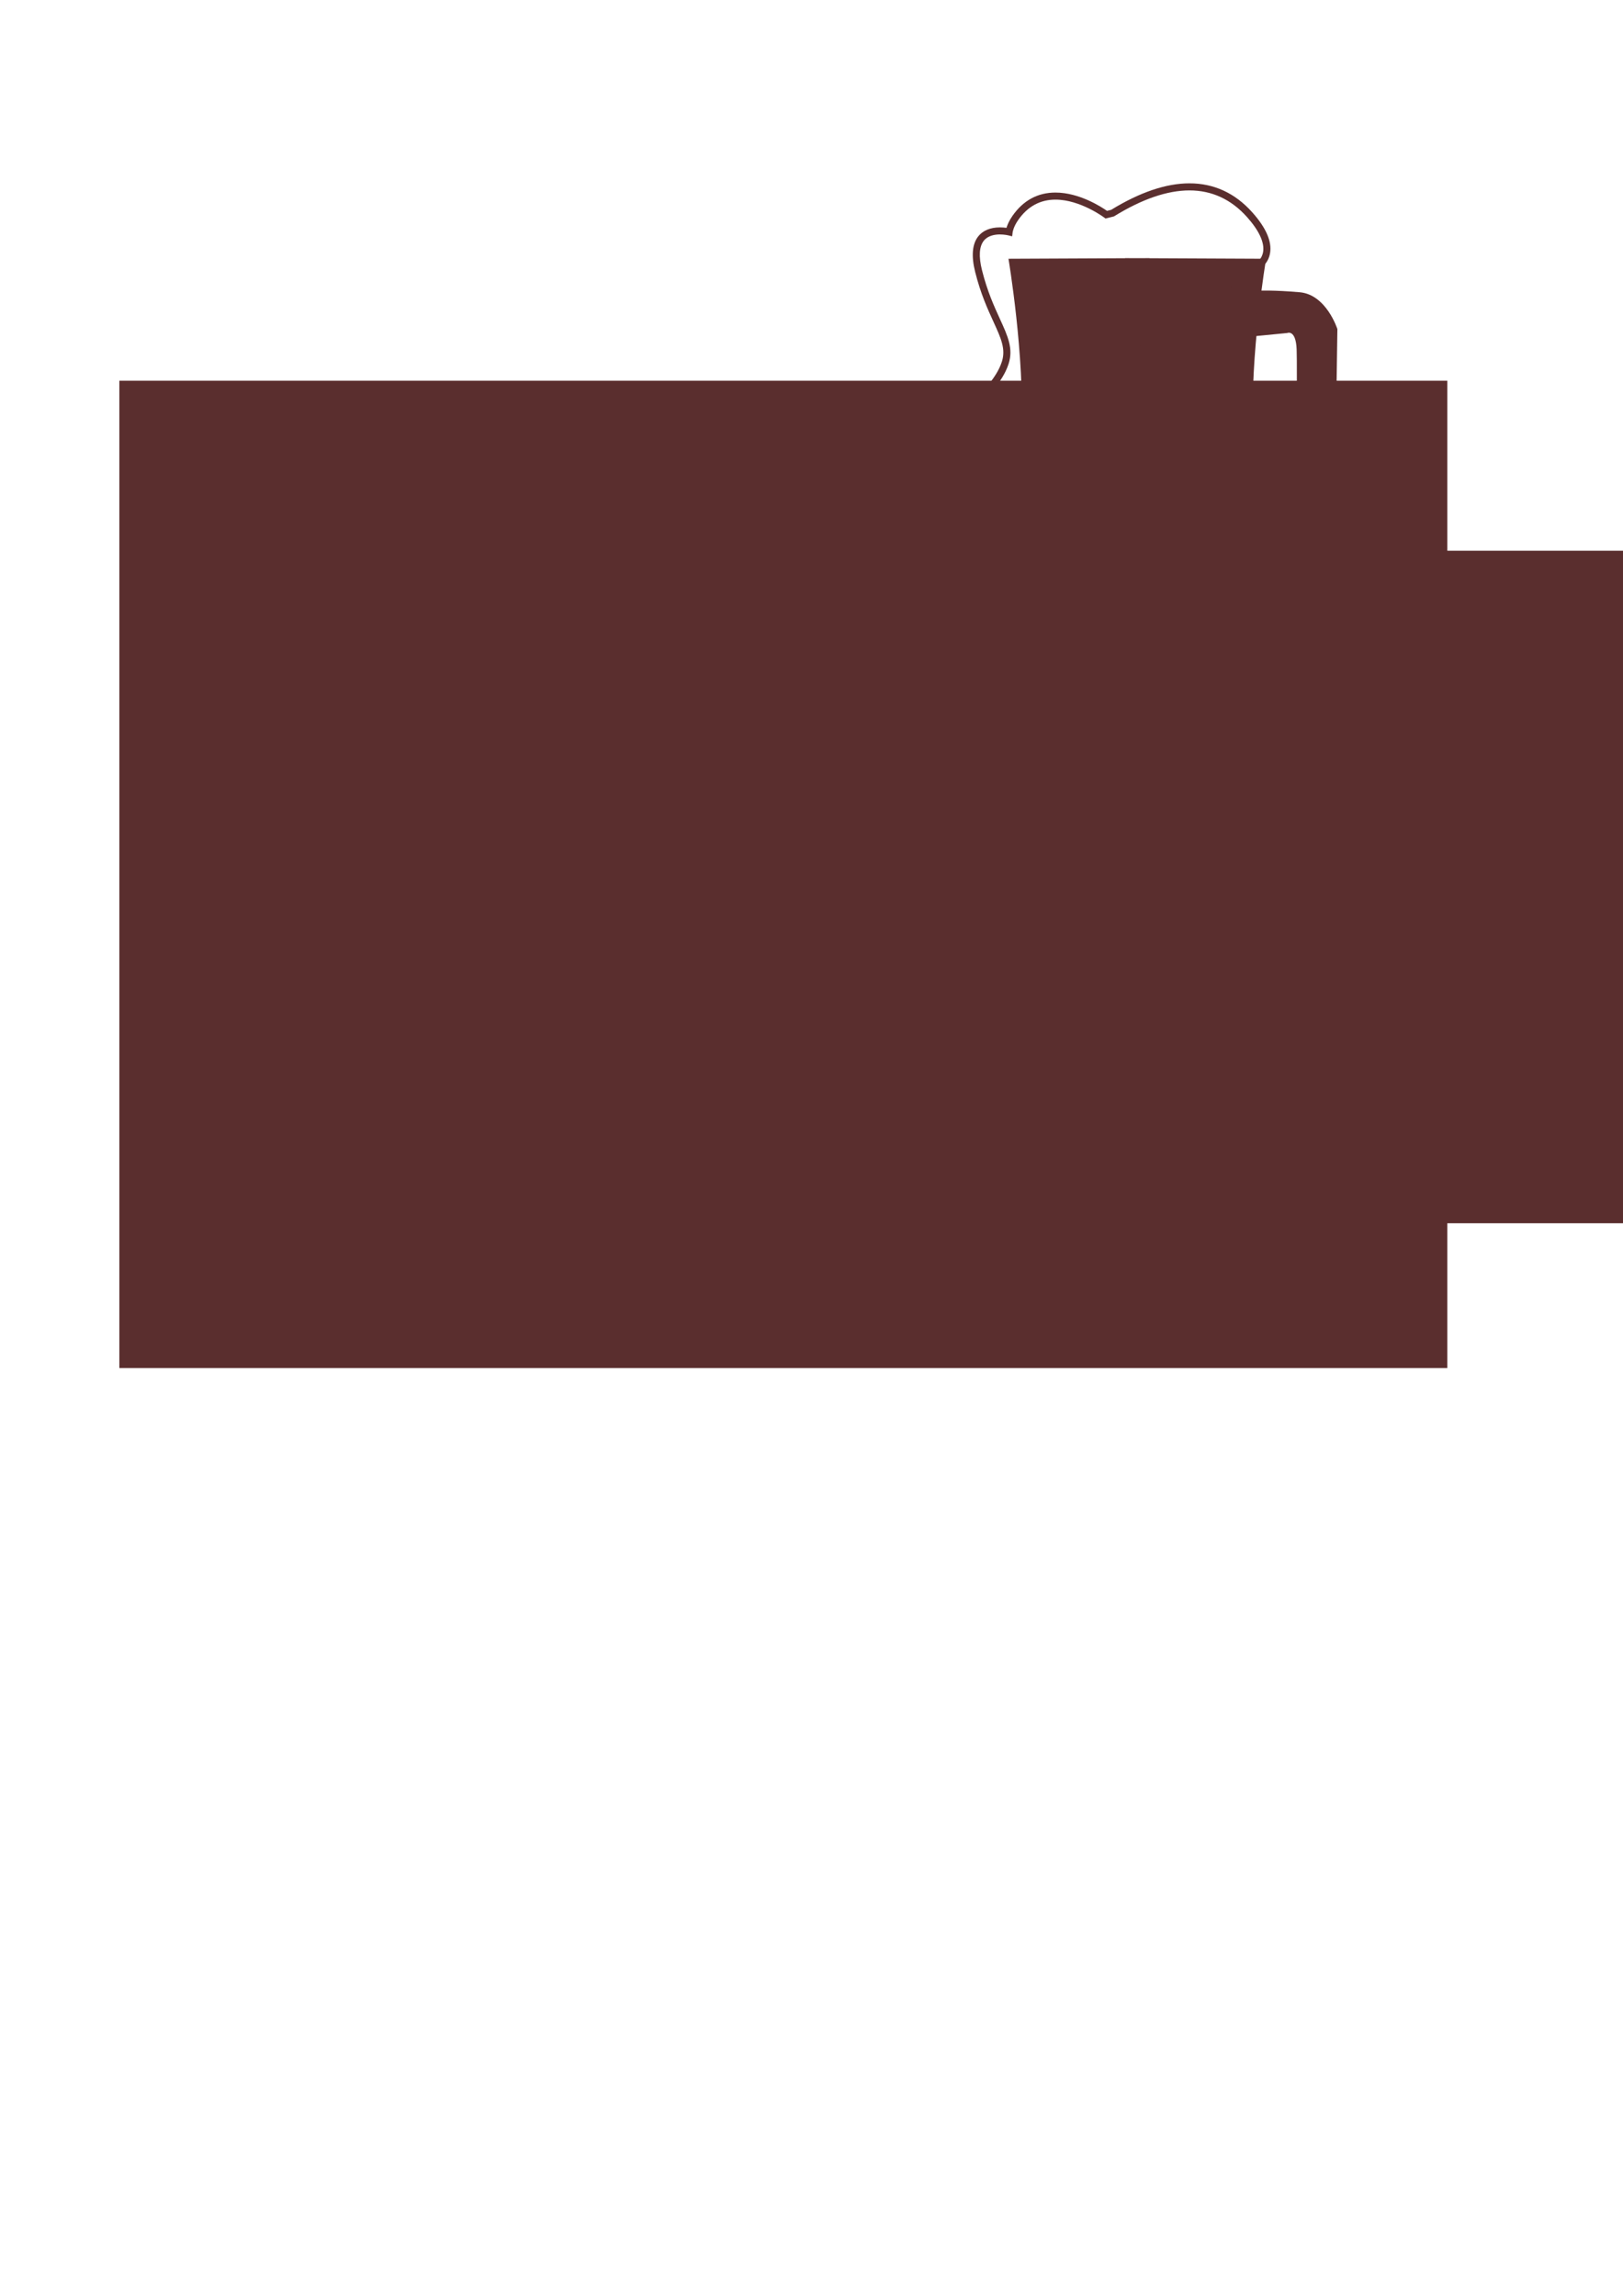 <?xml version="1.0" encoding="UTF-8" standalone="no"?>
<!-- Created with Inkscape (http://www.inkscape.org/) -->

<svg
   xmlns:dc="http://purl.org/dc/elements/1.1/"
   xmlns:cc="http://creativecommons.org/ns#"
   xmlns:rdf="http://www.w3.org/1999/02/22-rdf-syntax-ns#"
   xmlns:svg="http://www.w3.org/2000/svg"
   xmlns="http://www.w3.org/2000/svg"
   xmlns:sodipodi="http://sodipodi.sourceforge.net/DTD/sodipodi-0.dtd"
   xmlns:inkscape="http://www.inkscape.org/namespaces/inkscape"
   width="210mm"
   height="297mm"
   viewBox="0 0 210 297"
   version="1.1"
   id="svg8"
   inkscape:version="0.92.3 (2405546, 2018-03-11)"
   sodipodi:docname="logo.svg">
  <defs
     id="defs2" />
  <sodipodi:namedview
     id="base"
     pagecolor="#ffffff"
     bordercolor="#666666"
     borderopacity="1.0"
     inkscape:pageopacity="0.0"
     inkscape:pageshadow="2"
     inkscape:zoom="1.4"
     inkscape:cx="410.26531"
     inkscape:cy="841.08226"
     inkscape:document-units="mm"
     inkscape:current-layer="layer1"
     showgrid="false"
     inkscape:window-width="1860"
     inkscape:window-height="1051"
     inkscape:window-x="51"
     inkscape:window-y="-9"
     inkscape:window-maximized="1" />
  <g
     inkscape:label="Layer 1"
     inkscape:groupmode="layer"
     id="layer1">
    <flowRoot
       xml:space="preserve"
       id="flowRoot815"
       style="font-style:normal;font-weight:normal;font-size:40px;line-height:1.25;font-family:sans-serif;letter-spacing:0px;word-spacing:0px;fill:#5a2e2e;fill-opacity:1;stroke:none;"
       transform="matrix(0.265,0,0,0.265,90.724,8.277)"
       inkscape:export-xdpi="64.080002"
       inkscape:export-ydpi="64.080002"><flowRegion
         id="flowRegion817"
         style="fill:#5a2e2e;fill-opacity:1;"><rect
           id="rect819"
           width="415.173"
           height="328.3"
           x="102.025"
           y="237.626"
           style="fill:#5a2e2e;fill-opacity:1;" /></flowRegion><flowPara
         id="flowPara821"
         style="font-style:normal;font-variant:normal;font-weight:normal;font-stretch:normal;font-size:85.333px;font-family:'Fredericka the Great';-inkscape-font-specification:'Fredericka the Great';fill:#5a2e2e;fill-opacity:1;">brews</flowPara></flowRoot>    <path
       d="M -209.909,-88.109 H -596.554 V -363.276 h 386.644 v 275.167"
       style="fill:#eae6ce;fill-opacity:1;fill-rule:nonzero;stroke:none;stroke-width:0.035"
       id="path14"
       inkscape:connector-curvature="0" />
    <path
       d="m -700.734,-114.088 c 12.187,3.376 24.176,4.973 37.722,5.024 13.63,-0.052 25.69,-1.669 37.952,-5.088 0.521,-0.147 1.055,-0.19 1.56,-0.124 1.909,-8.006 2.877,-17.238 2.877,-27.443 0,-8.862 -1.798,-17.925 -3.318,-24.001 -12.315,-3.813 -25.133,-5.746 -38.099,-5.746 -13.076,0 -25.999,1.966 -38.408,5.843 -0.324,0.101 -0.661,0.158 -1.005,0.171 -2.069,7.85 -3.162,16.053 -3.162,23.733 0,9.434 1.306,18.731 3.881,27.631 z m 37.722,5.377 h -0.001 c -13.613,-0.052 -25.659,-1.661 -37.909,-5.063 l -0.095,-0.026 -0.027,-0.094 c -2.602,-8.962 -3.922,-18.323 -3.922,-27.824 0,-7.752 1.109,-16.035 3.207,-23.952 l 0.035,-0.131 0.135,-3.5e-4 c 0.355,-7e-4 0.704,-0.053 1.037,-0.157 12.443,-3.888 25.401,-5.859 38.513,-5.859 13.034,0 25.92,1.948 38.298,5.791 l 0.095,0.03 0.024,0.096 c 1.529,6.095 3.352,15.238 3.352,24.183 0,10.3 -0.984,19.614 -2.925,27.684 l -0.039,0.162 -0.164,-0.03 c -0.497,-0.09 -1.039,-0.059 -1.567,0.091 -12.294,3.428 -24.384,5.049 -38.047,5.102"
       style="fill:#201d1d;fill-opacity:1;fill-rule:nonzero;stroke:none;stroke-width:0.035"
       id="path16"
       inkscape:connector-curvature="0" />
    <path
       d="m -696.951,-103.514 c 11.242,2.738 22.316,4.036 34.841,4.083 12.664,-0.048 23.861,-1.375 35.226,-4.177 0.6,-1.464 1.169,-3.022 1.694,-4.636 -12.164,3.168 -24.541,4.727 -37.822,4.767 -12.512,-0.037 -24.166,-1.415 -35.613,-4.209 0.527,1.42 1.09,2.821 1.675,4.172 z m 34.841,4.436 h -10e-4 c -12.586,-0.048 -23.71,-1.355 -35.009,-4.114 l -0.085,-0.021 -0.035,-0.08 c -0.643,-1.48 -1.259,-3.022 -1.832,-4.583 l -0.115,-0.311 0.322,0.079 c 11.524,2.841 23.252,4.24 35.852,4.278 13.364,-0.04 25.809,-1.622 38.044,-4.837 l 0.311,-0.082 -0.098,0.306 c -0.565,1.762 -1.183,3.462 -1.836,5.051 l -0.034,0.083 -0.087,0.021 c -11.423,2.823 -22.671,4.16 -35.397,4.208"
       style="fill:#201d1d;fill-opacity:1;fill-rule:nonzero;stroke:none;stroke-width:0.035"
       id="path18"
       inkscape:connector-curvature="0" />
    <path
       d="m -662.835,-186.241 c 11.52,0 22.94,1.71 33.951,5.082 -1.071,-2.588 -1.756,-3.743 -2.046,-3.956 -3.399,-2.508 -22.669,-4.397 -33.924,-4.546 -0.243,-0.003 -0.49,-0.005 -0.742,-0.005 -10.545,0 -26.328,2.571 -27.685,4.51 -0.697,0.996 -1.419,2.203 -2.148,3.591 10.591,-3.102 21.555,-4.675 32.594,-4.675 z m 34.56,5.639 -0.356,-0.11 c -11.087,-3.434 -22.595,-5.176 -34.204,-5.176 -11.144,0 -22.21,1.608 -32.892,4.778 l -0.396,0.117 0.189,-0.367 c 0.801,-1.557 1.596,-2.903 2.364,-3.998 1.583,-2.262 18.845,-4.789 28.72,-4.656 11.3,0.15 30.675,2.066 34.129,4.615 0.637,0.47 1.824,3.27 2.305,4.452 l 0.141,0.345"
       style="fill:#201d1d;fill-opacity:1;fill-rule:nonzero;stroke:none;stroke-width:0.035"
       id="path20"
       inkscape:connector-curvature="0" />
    <path
       d="m -693.778,-97.019 c 0.813,1.478 1.658,2.893 2.514,4.21 0.673,0.521 16.262,2.258 27.503,2.258 10.573,0 30.145,-2.838 31.526,-3.04 0.755,-1.094 1.492,-2.273 2.197,-3.51 -10.302,2.158 -20.797,3.223 -32.071,3.258 -11.128,-0.034 -21.491,-1.073 -31.669,-3.175 z m 30.016,6.821 c -10.708,0 -27.33,-1.698 -27.799,-2.418 -0.925,-1.424 -1.837,-2.961 -2.711,-4.568 l -0.182,-0.335 0.373,0.078 c 10.274,2.149 20.732,3.211 31.97,3.245 11.387,-0.035 21.979,-1.124 32.379,-3.331 l 0.381,-0.08 -0.19,0.339 c -0.78,1.395 -1.604,2.72 -2.449,3.941 l -0.044,0.063 -0.075,0.011 c -0.206,0.031 -20.719,3.055 -31.653,3.055"
       style="fill:#201d1d;fill-opacity:1;fill-rule:nonzero;stroke:none;stroke-width:0.035"
       id="path22"
       inkscape:connector-curvature="0" />
    <path
       d="m -698.421,-174.882 c -0.391,1.012 -0.771,2.062 -1.135,3.127 12.167,-3.516 24.788,-5.299 37.518,-5.299 12.312,0 24.534,1.67 36.335,4.964 -0.288,-0.949 -0.588,-1.897 -0.893,-2.823 -0.498,0.077 -1.01,0.034 -1.492,-0.126 -11.228,-3.725 -22.919,-5.613 -34.75,-5.613 -11.831,0 -23.522,1.888 -34.75,5.613 -0.268,0.089 -0.548,0.141 -0.834,0.157 z m -1.685,3.654 0.108,-0.32 c 0.41,-1.218 0.844,-2.419 1.29,-3.57 l 0.043,-0.11 0.118,-0.002 c 0.293,-0.005 0.579,-0.054 0.85,-0.144 11.263,-3.737 22.992,-5.631 34.861,-5.631 11.868,0 23.597,1.894 34.86,5.631 0.473,0.157 0.981,0.187 1.465,0.087 l 0.154,-0.032 0.049,0.149 c 0.356,1.075 0.705,2.18 1.037,3.284 l 0.092,0.308 -0.309,-0.087 c -11.865,-3.343 -24.162,-5.037 -36.549,-5.037 -12.81,0 -25.509,1.81 -37.744,5.38 l -0.324,0.095"
       style="fill:#201d1d;fill-opacity:1;fill-rule:nonzero;stroke:none;stroke-width:0.035"
       id="path24"
       inkscape:connector-curvature="0" />
    <path
       d="m -697.642,-175.207 c 22.597,-7.496 47.014,-7.496 69.61,0 0.522,0.173 1.058,0.195 1.556,0.092 -0.739,-2.231 -1.459,-4.183 -2.103,-5.765 -21.875,-6.777 -45.263,-6.909 -67.198,-0.399 -0.92,1.789 -1.859,3.882 -2.766,6.224 0.299,-0.006 0.603,-0.054 0.902,-0.152"
       style="fill:#252323;fill-opacity:1;fill-rule:nonzero;stroke:none;stroke-width:0.035"
       id="path26"
       inkscape:connector-curvature="0" />
    <path
       d="m -623.794,-165.859 c -0.527,-2.102 -1.084,-4.106 -1.647,-5.975 -24.272,-6.837 -50.172,-6.723 -74.39,0.343 -0.621,1.846 -1.213,3.808 -1.758,5.865 0.359,-7.1e-4 0.727,-0.052 1.089,-0.165 24.899,-7.779 51.797,-7.801 76.707,-0.067"
       style="fill:#252323;fill-opacity:1;fill-rule:nonzero;stroke:none;stroke-width:0.035"
       id="path28"
       inkscape:connector-curvature="0" />
    <path
       d="m -624.923,-108.496 c 0.579,-1.807 1.096,-3.669 1.557,-5.581 -0.508,-0.092 -1.072,-0.068 -1.646,0.095 -13.36,3.726 -25.68,5.048 -38,5.095 -12.278,-0.047 -24.556,-1.361 -37.863,-5.057 0.598,2.058 1.256,4.064 1.969,6.008 12.424,3.063 24.159,4.248 35.893,4.283 12.423,-0.037 24.847,-1.363 38.089,-4.843"
       style="fill:#252323;fill-opacity:1;fill-rule:nonzero;stroke:none;stroke-width:0.035"
       id="path30"
       inkscape:connector-curvature="0" />
    <path
       d="m -662.11,-99.255 c -11.401,-0.043 -22.803,-1.138 -34.968,-4.109 0.923,2.125 1.912,4.161 2.962,6.094 10.978,2.297 21.492,3.217 32.006,3.249 10.645,-0.032 21.29,-0.974 32.416,-3.334 1.083,-1.934 2.062,-3.97 2.939,-6.103 -12.31,3.042 -23.833,4.16 -35.355,4.203"
       style="fill:#252323;fill-opacity:1;fill-rule:nonzero;stroke:none;stroke-width:0.035"
       id="path32"
       inkscape:connector-curvature="0" />
    <path
       d="m -629.947,-139.584 c -4.112,0 -7.458,4.455 -7.458,9.931 0,5.475 3.346,9.93 7.458,9.93 4.113,0 7.458,-4.455 7.458,-9.93 0,-5.476 -3.346,-9.931 -7.458,-9.931 z m 0,20.213 c -4.307,0 -7.811,-4.613 -7.811,-10.283 0,-5.671 3.504,-10.283 7.811,-10.283 4.307,0 7.811,4.613 7.811,10.283 0,5.67 -3.504,10.283 -7.811,10.283"
       style="fill:#252323;fill-opacity:1;fill-rule:nonzero;stroke:none;stroke-width:0.035"
       id="path34"
       inkscape:connector-curvature="0" />
    <path
       d="m -614.75,-128.545 c 0,1.356 -1.458,2.454 -3.256,2.454 h -8.466 c -1.798,0 -3.256,-1.099 -3.256,-2.454 v -2.945 c 0,-1.355 1.458,-2.454 3.256,-2.454 h 8.466 c 1.798,0 3.256,1.099 3.256,2.454 v 2.945"
       style="fill:#eae6ce;fill-opacity:1;fill-rule:nonzero;stroke:none;stroke-width:0.035"
       id="path36"
       inkscape:connector-curvature="0" />
    <path
       d="m -626.473,-133.767 c -1.698,0 -3.08,1.022 -3.08,2.278 v 2.945 c 0,1.256 1.382,2.278 3.08,2.278 h 8.466 c 1.698,0 3.08,-1.022 3.08,-2.278 v -2.945 c 0,-1.256 -1.381,-2.278 -3.08,-2.278 z m 8.466,7.853 h -8.466 c -1.893,0 -3.433,-1.18 -3.433,-2.631 v -2.945 c 0,-1.45 1.54,-2.63 3.433,-2.63 h 8.466 c 1.893,0 3.433,1.18 3.433,2.63 v 2.945 c 0,1.451 -1.54,2.631 -3.433,2.631"
       style="fill:#252323;fill-opacity:1;fill-rule:nonzero;stroke:none;stroke-width:0.035"
       id="path38"
       inkscape:connector-curvature="0" />
    <path
       d="m -620.858,-131.908 c 0,0.964 -0.781,1.745 -1.745,1.745 v 0 c -0.964,0 -1.745,-0.781 -1.745,-1.745 v -13.96 c 0,-0.964 0.781,-1.745 1.745,-1.745 v 0 c 0.964,0 1.745,0.781 1.745,1.745 v 13.96"
       style="fill:#eae6ce;fill-opacity:1;fill-rule:nonzero;stroke:none;stroke-width:0.035"
       id="path40"
       inkscape:connector-curvature="0" />
    <path
       d="m -622.603,-147.437 c -0.865,0 -1.569,0.704 -1.569,1.568 v 13.96 c 0,0.865 0.704,1.568 1.569,1.568 0.865,0 1.568,-0.703 1.568,-1.568 v -13.96 c 0,-0.865 -0.704,-1.568 -1.568,-1.568 z m 0,17.45 c -1.06,0 -1.922,-0.862 -1.922,-1.921 v -13.96 c 0,-1.059 0.862,-1.921 1.922,-1.921 1.059,0 1.921,0.862 1.921,1.921 v 13.96 c 0,1.059 -0.862,1.921 -1.921,1.921"
       style="fill:#252323;fill-opacity:1;fill-rule:nonzero;stroke:none;stroke-width:0.035"
       id="path42"
       inkscape:connector-curvature="0" />
    <path
       d="m -622.894,-143.977 c 0,1.686 -5.035,2.472 -6.762,2.472 -1.726,0 -3.126,-1.367 -3.126,-3.054 0,-1.687 1.4,-3.054 3.126,-3.054 1.727,0 6.762,1.949 6.762,3.636"
       style="fill:#eae6ce;fill-opacity:1;fill-rule:nonzero;stroke:none;stroke-width:0.035"
       id="path44"
       inkscape:connector-curvature="0" />
    <path
       d="m -629.656,-147.437 c -1.627,0 -2.95,1.291 -2.95,2.877 0,1.587 1.323,2.877 2.95,2.877 2.012,0 6.586,-0.867 6.586,-2.295 0,-1.498 -4.822,-3.459 -6.586,-3.459 z m 0,6.107 c -1.821,0 -3.303,-1.449 -3.303,-3.23 0,-1.781 1.481,-3.23 3.303,-3.23 1.737,0 6.938,1.982 6.938,3.812 0,1.957 -5.526,2.648 -6.938,2.648"
       style="fill:#252323;fill-opacity:1;fill-rule:nonzero;stroke:none;stroke-width:0.035"
       id="path46"
       inkscape:connector-curvature="0" />
    <path
       d="m -622.167,-143.687 c 0,1.687 5.035,2.472 6.762,2.472 1.727,0 3.126,-1.367 3.126,-3.054 0,-1.687 -1.399,-3.054 -3.126,-3.054 -1.726,0 -6.762,1.948 -6.762,3.635"
       style="fill:#eae6ce;fill-opacity:1;fill-rule:nonzero;stroke:none;stroke-width:0.035"
       id="path48"
       inkscape:connector-curvature="0" />
    <path
       d="m -615.405,-147.146 c -1.763,0 -6.585,1.961 -6.585,3.459 0,1.428 4.574,2.296 6.585,2.296 1.627,0 2.95,-1.291 2.95,-2.877 0,-1.587 -1.323,-2.877 -2.95,-2.877 z m 0,6.107 c -1.412,0 -6.938,-0.691 -6.938,-2.648 0,-1.83 5.201,-3.812 6.938,-3.812 1.821,0 3.303,1.449 3.303,3.23 0,1.781 -1.481,3.23 -3.303,3.23"
       style="fill:#252323;fill-opacity:1;fill-rule:nonzero;stroke:none;stroke-width:0.035"
       id="path50"
       inkscape:connector-curvature="0" />
    <path
       d="m -612.133,-118.965 c 1.502,2.278 -0.672,2.666 -2.278,2.666 l -2.133,0.097 c -1.607,0 -3.49,0.291 -2.327,-3.005 l -0.243,-11.827 c 0,-1.607 1.302,-2.909 2.909,-2.909 h 1.163 c 1.606,0 4.023,1.302 4.023,2.909 l -1.115,12.07"
       style="fill:#eae6ce;fill-opacity:1;fill-rule:nonzero;stroke:none;stroke-width:0.035"
       id="path52"
       inkscape:connector-curvature="0" />
    <path
       d="m -616.205,-133.767 c -1.507,0 -2.732,1.226 -2.732,2.732 l 0.243,11.856 -0.011,0.03 c -0.4,1.133 -0.457,1.914 -0.169,2.321 0.268,0.379 0.833,0.457 1.599,0.457 0.121,0 0.242,-0.002 0.364,-0.004 0.123,-0.001 0.246,-0.003 0.367,-0.003 l 2.124,-0.097 c 1.359,0 2.252,-0.276 2.521,-0.776 0.204,-0.379 0.076,-0.923 -0.382,-1.617 l -0.034,-0.051 1.12,-12.131 c -7.1e-4,-1.492 -2.328,-2.716 -3.847,-2.716 z m -1.07,17.748 c -0.706,0 -1.492,-0.047 -1.887,-0.605 -0.365,-0.516 -0.329,-1.346 0.114,-2.611 l -0.242,-11.795 c 0,-1.705 1.384,-3.089 3.085,-3.089 h 1.163 c 1.652,0 4.199,1.325 4.199,3.085 l -1.11,12.025 c 0.506,0.787 0.629,1.435 0.364,1.927 -0.428,0.794 -1.772,0.961 -2.824,0.961 l -2.125,0.097 c -0.127,0 -0.249,0.001 -0.37,0.003 -0.123,0.002 -0.247,0.004 -0.369,0.004"
       style="fill:#252323;fill-opacity:1;fill-rule:nonzero;stroke:none;stroke-width:0.035"
       id="path54"
       inkscape:connector-curvature="0" />
    <path
       d="m -389.517,-199.645 -15.8,0.066 c -1.527,0 1.062,-4.806 2.589,-4.806 h 11.06 c 1.527,0 3.678,4.74 2.151,4.74"
       style="fill:#252323;fill-opacity:1;fill-rule:nonzero;stroke:none;stroke-width:0.035"
       id="path56"
       inkscape:connector-curvature="0" />
    <path
       d="m -379.367,-156.496 c -0.501,-5.437 -1.99,-5.534 -6.294,-14.754 -2.881,-6.174 -3.858,-11.523 -4.185,-14.666 v -9.69 c 0,-3.709 -3.696,-2.502 -7.768,-2.502 -4.072,0 -6.978,-1.208 -6.978,2.502 v 12.848 c -0.541,3.133 -1.63,7.346 -3.818,12.035 -4.198,8.997 -5.719,9.307 -6.255,14.369 -0.041,0.205 -0.064,0.417 -0.064,0.635 v 0.06 c -0.024,0.297 -0.047,0.604 -0.066,0.933 -0.017,0.29 0.014,0.547 0.066,0.791 v 60.065 c 0,1.669 1.28,3.022 2.86,3.022 h 29.741 c 1.58,0 2.861,-1.353 2.861,-3.022 v -61.849 c 0,-0.269 -0.039,-0.528 -0.099,-0.776"
       style="fill:#252323;fill-opacity:1;fill-rule:nonzero;stroke:none;stroke-width:0.035"
       id="path58"
       inkscape:connector-curvature="0" />
    <path
       d="m -387.775,-93.569 c 0,0 3.028,-58.815 -0.702,-66.884 -6.451,-13.956 -6.962,-25.914 -6.592,-33.705 h 1.229 c 0,0 -0.176,13.517 2.281,19.486 2.458,5.968 6.847,11.762 7.373,18.959 0.527,7.197 0.176,54.42 0.176,54.42 l -3.5e-4,7.636 -3.766,0.089"
       style="fill:#eae6ce;fill-opacity:1;fill-rule:nonzero;stroke:none;stroke-width:0.035"
       id="path60"
       inkscape:connector-curvature="0" />
    <path
       d="m -449.319,-1.086 c -3.131,-5.479 -1.94,-9.525 -2.469,-20.814 -0.529,-11.289 1.94,-25.929 1.94,-25.929 l -17.502,-0.079 v -0.016 l -1.833,0.008 -1.832,-0.008 v 0.016 l -17.502,0.079 c 0,0 2.469,14.64 1.94,25.929 -0.529,11.289 0.661,15.335 -2.469,20.814 -1.411,2.469 1.94,6.526 10.054,6.174 l 9.809,-0.154 9.809,0.154 c 8.114,0.353 11.465,-3.704 10.054,-6.174"
       style="fill:#252323;fill-opacity:1;fill-rule:nonzero;stroke:none;stroke-width:0.035"
       id="path62"
       inkscape:connector-curvature="0" />
    <path
       d="m -489.798,-51.48 c -0.77,0 -1.818,0.166 -2.436,0.958 -0.684,0.877 -0.771,2.362 -0.257,4.416 0.789,3.156 1.84,5.452 2.684,7.297 1.186,2.591 2.043,4.463 1.305,6.753 -0.485,1.503 -1.328,2.645 -2.005,3.563 -1.142,1.547 -1.457,2.078 -0.498,2.935 1.117,0.999 2.369,1.209 3.223,1.209 3.5e-4,0 3.5e-4,0 3.5e-4,0 0.563,0 0.99,-0.09 1.146,-0.129 l 35.325,-22.768 c 0.051,-0.031 0.852,-0.526 1.022,-1.654 0.209,-1.389 -0.629,-3.185 -2.423,-5.192 -2.371,-2.653 -5.278,-3.998 -8.641,-3.998 -3.32,0 -7.11,1.299 -11.266,3.861 l -0.07,0.043 -1.265,0.317 -0.202,-0.153 c -0.036,-0.027 -3.601,-2.685 -7.309,-2.685 -2.292,0 -4.169,1.022 -5.58,3.037 -0.744,1.062 -0.848,1.864 -0.849,1.873 l -0.072,0.598 -0.584,-0.144 c -0.005,-0.001 -0.551,-0.136 -1.249,-0.136 z m 2.016,28.19 c 0,0 0,0 -3.5e-4,0 -1.039,-3.52e-4 -2.563,-0.257 -3.929,-1.479 -1.722,-1.541 -0.668,-2.971 0.352,-4.353 0.664,-0.9 1.417,-1.921 1.849,-3.26 0.613,-1.898 -0.132,-3.524 -1.259,-5.987 -0.863,-1.884 -1.936,-4.229 -2.749,-7.481 -0.597,-2.387 -0.446,-4.178 0.449,-5.324 0.697,-0.893 1.828,-1.365 3.271,-1.365 0.379,0 0.719,0.033 0.98,0.07 0.131,-0.43 0.392,-1.074 0.907,-1.809 1.62,-2.315 3.79,-3.488 6.447,-3.488 3.575,0 6.882,2.147 7.738,2.748 l 0.623,-0.156 c 4.299,-2.638 8.252,-3.975 11.751,-3.975 3.677,0 6.85,1.464 9.43,4.352 2.053,2.297 2.952,4.344 2.675,6.086 -0.258,1.623 -1.46,2.338 -1.511,2.367 l -35.436,22.84 -0.071,0.022 c -0.026,0.008 -0.637,0.191 -1.517,0.191"
       style="fill:#252323;fill-opacity:1;fill-rule:nonzero;stroke:none;stroke-width:0.035"
       id="path64"
       inkscape:connector-curvature="0" />
    <path
       d="m -450.907,-43.037 -0.588,6.821 4.821,-0.471 c 0,0 1.294,-0.588 1.411,2.469 0.117,3.058 -0.118,18.815 -0.118,18.815 0,0 3.5e-4,1.529 -1.646,2.234 -1.646,0.706 -5.644,1.999 -5.644,1.999 l 1.411,6.467 c 0,0 7.291,-2.94 9.172,-4.233 1.881,-1.294 2.822,-2.587 2.704,-4.821 -0.117,-2.234 0.235,-23.518 0.235,-23.518 0,0 -1.646,-5.174 -5.644,-5.527 -3.998,-0.353 -6.115,-0.235 -6.115,-0.235"
       style="fill:#252323;fill-opacity:1;fill-rule:nonzero;stroke:none;stroke-width:0.035"
       id="path66"
       inkscape:connector-curvature="0" />
    <path
       d="m -457.18,2.626 c -0.137,0.743 1.567,0.787 1.591,-0.124 0.036,-1.366 -0.049,-46.004 -0.049,-46.004 l -0.537,-0.152 c 0,0 -0.777,45.042 -1.006,46.28"
       style="fill:#eae6ce;fill-opacity:1;fill-rule:nonzero;stroke:none;stroke-width:0.035"
       id="path68"
       inkscape:connector-curvature="0" />
    <path
       d="m -634.74,-33.714 c 2.471,-10.807 -0.308,-23.775 -0.308,-23.775 l -11.634,0.149 -11.633,-0.149 c 0,0 -2.779,12.968 -0.309,23.775 2.47,10.807 4.786,16.828 5.095,19.143 0.309,2.316 0.772,2.779 -1.081,4.94 -1.853,2.161 -2.161,1.39 -2.47,7.565 l 10.247,3.527e-4 v 0 h 0.151 0.151 v 0 l 10.247,-3.527e-4 c -0.309,-6.175 -0.617,-5.403 -2.47,-7.565 -1.852,-2.161 -1.389,-2.624 -1.081,-4.94 0.309,-2.316 2.625,-8.336 5.094,-19.143"
       style="fill:#252323;fill-opacity:1;fill-rule:nonzero;stroke:none;stroke-width:0.035"
       id="path70"
       inkscape:connector-curvature="0" />
    <path
       d="m -658.713,-55.348 c -1.256,-2.048 -1.558,-3.601 -0.949,-4.89 0.957,-2.025 4.184,-3.316 10.464,-4.187 10.536,-1.462 14.294,6.865 14.331,6.949 l -0.647,0.282 c -0.142,-0.324 -3.592,-7.914 -13.587,-6.532 -5.938,0.823 -9.091,2.027 -9.923,3.79 -0.498,1.053 -0.208,2.394 0.912,4.219 l -0.601,0.369"
       style="fill:#252323;fill-opacity:1;fill-rule:nonzero;stroke:none;stroke-width:0.035"
       id="path72"
       inkscape:connector-curvature="0" />
    <path
       d="m -637.283,-57.355 0.717,0.062 c 0.781,22.091 -0.043,21.971 -1.124,27.379 -0.386,1.933 -1.686,7.732 -1.686,7.732 l -0.232,-0.465 c 0,0 2.732,-10.581 2.442,-18.604 -0.211,-5.81 -0.116,-16.104 -0.116,-16.104"
       style="fill:#eae6ce;fill-opacity:1;fill-rule:nonzero;stroke:none;stroke-width:0.035"
       id="path74"
       inkscape:connector-curvature="0" />
    <path
       d="m -656.794,-57.359 0.365,0.063 c 0,0 -0.621,7.674 -0.233,15.504 0.007,0.147 -0.155,-0.038 -0.155,-0.038 0,0 -1.046,-7.946 0.023,-15.528"
       style="fill:#eae6ce;fill-opacity:1;fill-rule:nonzero;stroke:none;stroke-width:0.035"
       id="path76"
       inkscape:connector-curvature="0" />
    <path
       d="m -637.399,-2.646 h -18.759 v -0.93 h 18.759 v 0.93"
       style="fill:#eae6ce;fill-opacity:1;fill-rule:nonzero;stroke:none;stroke-width:0.035"
       id="path78"
       inkscape:connector-curvature="0" />
    <path
       d="m -604.252,-64.149 c 2.366,3.699 5.649,9.596 3.459,13.426 -0.747,-1.271 -0.474,-1.748 -0.566,0.176 -4.629,-3.869 0.22,-9.008 -2.893,-13.602"
       style="fill:#252323;fill-opacity:1;fill-rule:evenodd;stroke:none;stroke-width:0.035"
       id="path80"
       inkscape:connector-curvature="0" />
    <path
       d="m -612.96,-26.802 c 3.024,5.047 5.541,11.64 3.131,16.051 -1.083,-1.74 -0.352,-2.055 -1.045,-0.032 -4.537,-5.414 1.386,-9.439 -2.086,-16.019"
       style="fill:#252323;fill-opacity:1;fill-rule:evenodd;stroke:none;stroke-width:0.035"
       id="path82"
       inkscape:connector-curvature="0" />
    <path
       d="m -615.871,-19.481 c 1.936,4.24 4.353,13.325 0.397,16.183 0.302,-2.318 -0.038,-2.323 -0.319,0.099 -4.469,-5.766 2.976,-9.527 -0.078,-16.282"
       style="fill:#252323;fill-opacity:1;fill-rule:evenodd;stroke:none;stroke-width:0.035"
       id="path84"
       inkscape:connector-curvature="0" />
    <path
       d="m -608.615,-53.892 c 1.7,1.75 7.673,3.992 7.824,9.93 -1.125,-1.339 -1.083,-1.423 -0.415,0.391 -4.365,-0.736 -3.687,-8.661 -7.409,-10.321"
       style="fill:#252323;fill-opacity:1;fill-rule:evenodd;stroke:none;stroke-width:0.035"
       id="path86"
       inkscape:connector-curvature="0" />
    <path
       d="m -599.057,-43.463 c -2.508,-4.881 3.091,-7.239 1.735,-12.206 1.431,4.244 1.574,9.596 -1.16,12.305 -0.31,-1.422 0.065,-1.913 -0.575,-0.099"
       style="fill:#252323;fill-opacity:1;fill-rule:evenodd;stroke:none;stroke-width:0.035"
       id="path88"
       inkscape:connector-curvature="0" />
    <path
       d="m -600.842,-34.537 c -0.98,-1.514 -0.865,-2.006 -0.531,0.161 -4.584,-1.585 -2.883,-10.138 -6.885,-12.163 3.186,3.293 8.084,6.136 7.416,12.003"
       style="fill:#252323;fill-opacity:1;fill-rule:evenodd;stroke:none;stroke-width:0.035"
       id="path90"
       inkscape:connector-curvature="0" />
    <path
       d="m -594.744,-47.611 c 0.696,-0.751 -0.445,2.948 -0.535,3.845 -0.316,3.291 -0.632,6.653 -3.407,8.41 -0.029,-1.26 0.294,-1.665 -0.593,-0.108 -1.826,-4.962 4.61,-7.396 4.535,-12.148"
       style="fill:#252323;fill-opacity:1;fill-rule:evenodd;stroke:none;stroke-width:0.035"
       id="path92"
       inkscape:connector-curvature="0" />
    <path
       d="m -608.067,-38.374 c 1.432,2.024 7.071,7.344 5.371,12.156 -0.886,-1.084 -1.042,-1.994 -0.514,0.157 -4.372,-2.24 -1.384,-9.241 -4.857,-12.313"
       style="fill:#252323;fill-opacity:1;fill-rule:evenodd;stroke:none;stroke-width:0.035"
       id="path94"
       inkscape:connector-curvature="0" />
    <path
       d="m -592.515,-39.46 c -0.984,4.483 -2.516,10.769 -7.831,13.743 0.066,-1.666 1.281,-1.82 -1.041,-0.318 0.226,-5.934 8.397,-7.619 8.872,-13.425"
       style="fill:#252323;fill-opacity:1;fill-rule:evenodd;stroke:none;stroke-width:0.035"
       id="path96"
       inkscape:connector-curvature="0" />
    <path
       d="m -610.632,-30.615 c 1.339,1.853 7.205,7.355 5.307,12.007 -0.569,-0.948 -0.575,-1.512 -0.513,0.155 -4.475,-2.553 -1.112,-9.167 -4.795,-12.162"
       style="fill:#252323;fill-opacity:1;fill-rule:evenodd;stroke:none;stroke-width:0.035"
       id="path98"
       inkscape:connector-curvature="0" />
    <path
       d="m -593.241,-29.89 c -1.953,3.127 -4.047,10.41 -10.876,12.557 1.241,-2.031 1.714,-1.941 -0.477,-0.497 0.898,-5.563 9.683,-6.916 11.353,-12.06"
       style="fill:#252323;fill-opacity:1;fill-rule:evenodd;stroke:none;stroke-width:0.035"
       id="path100"
       inkscape:connector-curvature="0" />
    <path
       d="m -619.249,-12.892 c 0.929,4.229 1.04,12.612 -3.165,15.873 -0.253,-1.824 0.329,-2.398 -0.728,-0.125 -2.74,-6.342 5.068,-9.352 3.894,-15.748"
       style="fill:#252323;fill-opacity:1;fill-rule:evenodd;stroke:none;stroke-width:0.035"
       id="path102"
       inkscape:connector-curvature="0" />
    <path
       d="m -608.263,-9.504 c 1.817,-1.607 2.264,-1.371 -0.507,-0.54 1.657,-5.417 12.002,-6.184 14.684,-11.044 -4.203,4.141 -5.526,9.819 -14.177,11.585"
       style="fill:#252323;fill-opacity:1;fill-rule:evenodd;stroke:none;stroke-width:0.035"
       id="path104"
       inkscape:connector-curvature="0" />
    <path
       d="m -630.502,8.045 c -0.137,-1.669 1.033,-1.758 -1.143,-0.348 -0.339,-6.391 7.092,-8.622 7.746,-14.483 -0.398,3.787 -1.478,11.801 -6.603,14.831"
       style="fill:#252323;fill-opacity:1;fill-rule:evenodd;stroke:none;stroke-width:0.035"
       id="path106"
       inkscape:connector-curvature="0" />
    <path
       d="m -628.836,8.933 c 1.392,0.95 2.04,-0.021 -0.266,1.168 5.377,3.471 11.009,-1.861 16.422,0.49 -3.487,-1.544 -10.971,-4.591 -16.156,-1.657"
       style="fill:#252323;fill-opacity:1;fill-rule:evenodd;stroke:none;stroke-width:0.035"
       id="path108"
       inkscape:connector-curvature="0" />
    <path
       d="m -598.621,-11.37 c -2.931,3.043 -8.144,9.422 -15.585,9.234 2.075,-1.199 2.74,-1.023 -0.195,-0.64 2.533,-5.438 12.877,-3.699 15.78,-8.594"
       style="fill:#252323;fill-opacity:1;fill-rule:evenodd;stroke:none;stroke-width:0.035"
       id="path110"
       inkscape:connector-curvature="0" />
    <path
       d="m -603.863,-2.268 c -4.582,3.322 -11.024,7.915 -17.626,7.08 1.769,-1.475 2.629,-1.419 0.129,-0.734 3.808,-5.333 13.102,-1.747 17.497,-6.346"
       style="fill:#252323;fill-opacity:1;fill-rule:evenodd;stroke:none;stroke-width:0.035"
       id="path112"
       inkscape:connector-curvature="0" />
    <path
       d="m -688.796,-64.05 c -2.366,3.698 -5.649,9.596 -3.459,13.426 0.747,-1.27 0.474,-1.748 0.566,0.176 4.629,-3.869 -0.22,-9.008 2.893,-13.601"
       style="fill:#252323;fill-opacity:1;fill-rule:evenodd;stroke:none;stroke-width:0.035"
       id="path114"
       inkscape:connector-curvature="0" />
    <path
       d="m -680.088,-26.703 c -3.024,5.046 -5.541,11.639 -3.131,16.051 1.083,-1.74 0.351,-2.055 1.045,-0.032 4.537,-5.414 -1.386,-9.439 2.086,-16.019"
       style="fill:#252323;fill-opacity:1;fill-rule:evenodd;stroke:none;stroke-width:0.035"
       id="path116"
       inkscape:connector-curvature="0" />
    <path
       d="m -677.177,-19.382 c -1.935,4.24 -4.353,13.324 -0.397,16.183 -0.302,-2.318 0.038,-2.323 0.319,0.099 4.47,-5.766 -2.976,-9.527 0.078,-16.281"
       style="fill:#252323;fill-opacity:1;fill-rule:evenodd;stroke:none;stroke-width:0.035"
       id="path118"
       inkscape:connector-curvature="0" />
    <path
       d="m -684.434,-53.793 c -1.7,1.75 -7.673,3.991 -7.824,9.93 1.125,-1.339 1.083,-1.423 0.415,0.391 4.365,-0.736 3.687,-8.661 7.408,-10.321"
       style="fill:#252323;fill-opacity:1;fill-rule:evenodd;stroke:none;stroke-width:0.035"
       id="path120"
       inkscape:connector-curvature="0" />
    <path
       d="m -693.992,-43.364 c 2.508,-4.881 -3.091,-7.239 -1.735,-12.205 -1.431,4.243 -1.574,9.596 1.16,12.304 0.31,-1.422 -0.066,-1.913 0.574,-0.099"
       style="fill:#252323;fill-opacity:1;fill-rule:evenodd;stroke:none;stroke-width:0.035"
       id="path122"
       inkscape:connector-curvature="0" />
    <path
       d="m -692.207,-34.438 c 0.98,-1.514 0.865,-2.006 0.531,0.161 4.584,-1.585 2.883,-10.137 6.885,-12.163 -3.186,3.292 -8.084,6.136 -7.416,12.002"
       style="fill:#252323;fill-opacity:1;fill-rule:evenodd;stroke:none;stroke-width:0.035"
       id="path124"
       inkscape:connector-curvature="0" />
    <path
       d="m -698.304,-47.512 c -0.696,-0.751 0.446,2.948 0.535,3.845 0.316,3.291 0.632,6.653 3.407,8.411 0.029,-1.26 -0.294,-1.665 0.593,-0.108 1.826,-4.961 -4.61,-7.396 -4.536,-12.148"
       style="fill:#252323;fill-opacity:1;fill-rule:evenodd;stroke:none;stroke-width:0.035"
       id="path126"
       inkscape:connector-curvature="0" />
    <path
       d="m -684.981,-38.275 c -1.432,2.024 -7.071,7.344 -5.371,12.156 0.886,-1.084 1.042,-1.994 0.514,0.157 4.372,-2.239 1.384,-9.241 4.857,-12.313"
       style="fill:#252323;fill-opacity:1;fill-rule:evenodd;stroke:none;stroke-width:0.035"
       id="path128"
       inkscape:connector-curvature="0" />
    <path
       d="m -700.534,-39.36 c 0.984,4.483 2.516,10.769 7.831,13.743 -0.066,-1.666 -1.282,-1.819 1.041,-0.318 -0.226,-5.934 -8.397,-7.619 -8.872,-13.426"
       style="fill:#252323;fill-opacity:1;fill-rule:evenodd;stroke:none;stroke-width:0.035"
       id="path130"
       inkscape:connector-curvature="0" />
    <path
       d="m -682.416,-30.516 c -1.339,1.853 -7.205,7.355 -5.307,12.007 0.569,-0.947 0.575,-1.512 0.513,0.155 4.475,-2.553 1.112,-9.167 4.795,-12.162"
       style="fill:#252323;fill-opacity:1;fill-rule:evenodd;stroke:none;stroke-width:0.035"
       id="path132"
       inkscape:connector-curvature="0" />
    <path
       d="m -699.808,-29.791 c 1.953,3.127 4.047,10.411 10.876,12.558 -1.241,-2.031 -1.714,-1.941 0.477,-0.497 -0.898,-5.563 -9.683,-6.916 -11.353,-12.06"
       style="fill:#252323;fill-opacity:1;fill-rule:evenodd;stroke:none;stroke-width:0.035"
       id="path134"
       inkscape:connector-curvature="0" />
    <path
       d="m -673.799,-12.793 c -0.929,4.23 -1.04,12.612 3.165,15.873 0.253,-1.824 -0.329,-2.398 0.729,-0.125 2.74,-6.342 -5.068,-9.352 -3.894,-15.748"
       style="fill:#252323;fill-opacity:1;fill-rule:evenodd;stroke:none;stroke-width:0.035"
       id="path136"
       inkscape:connector-curvature="0" />
    <path
       d="m -684.786,-9.405 c -1.816,-1.607 -2.264,-1.371 0.508,-0.54 -1.657,-5.417 -12.002,-6.184 -14.684,-11.045 4.203,4.141 5.526,9.819 14.177,11.585"
       style="fill:#252323;fill-opacity:1;fill-rule:evenodd;stroke:none;stroke-width:0.035"
       id="path138"
       inkscape:connector-curvature="0" />
    <path
       d="m -662.547,8.144 c 0.137,-1.668 -1.033,-1.757 1.143,-0.348 0.339,-6.391 -7.092,-8.622 -7.746,-14.483 0.398,3.787 1.479,11.801 6.603,14.831"
       style="fill:#252323;fill-opacity:1;fill-rule:evenodd;stroke:none;stroke-width:0.035"
       id="path140"
       inkscape:connector-curvature="0" />
    <path
       d="m -664.212,9.032 c -1.391,0.95 -2.04,-0.022 0.266,1.167 -5.377,3.471 -11.009,-1.861 -16.421,0.49 3.486,-1.544 10.971,-4.591 16.155,-1.657"
       style="fill:#252323;fill-opacity:1;fill-rule:evenodd;stroke:none;stroke-width:0.035"
       id="path142"
       inkscape:connector-curvature="0" />
    <path
       d="m -694.427,-11.271 c 2.931,3.043 8.144,9.422 15.585,9.234 -2.075,-1.199 -2.74,-1.023 0.195,-0.64 -2.533,-5.438 -12.876,-3.699 -15.78,-8.594"
       style="fill:#252323;fill-opacity:1;fill-rule:evenodd;stroke:none;stroke-width:0.035"
       id="path144"
       inkscape:connector-curvature="0" />
    <path
       d="m -689.185,-2.168 c 4.582,3.322 11.024,7.915 17.626,7.08 -1.769,-1.475 -2.629,-1.419 -0.129,-0.734 -3.808,-5.333 -13.102,-1.747 -17.497,-6.346"
       style="fill:#252323;fill-opacity:1;fill-rule:evenodd;stroke:none;stroke-width:0.035"
       id="path146"
       inkscape:connector-curvature="0" />
    <path
       d="m -647.611,13.52 c 0,-2.199 -1.118,-4.361 -3.597,-5.031 -0.466,0.112 -0.969,0.168 -1.51,0.186 -0.671,5.553 -2.124,8.74 -3.839,10.156 1.044,0.186 2.218,0.41 3.932,0.41 3.168,0 5.013,-2.907 5.013,-5.721 z m -8.647,-2.478 c -0.354,0.13 -0.745,0.186 -1.155,0.186 -2.87,0 -4.342,-2.292 -4.342,-4.883 0,-3.447 2.572,-7.454 7.921,-7.454 3.503,0 6.41,1.621 6.41,5.031 0,1.901 -0.913,3.634 -3.056,4.379 2.702,0.839 3.932,3.038 3.932,5.293 0,3.038 -2.274,6.187 -6.299,6.187 -1.975,0 -3.373,-0.28 -4.361,-0.503 -0.54,0.298 -1.118,0.447 -1.677,0.447 -0.373,0 -0.726,-0.056 -1.081,-0.167 l 0.168,-0.876 c 0.392,-0.056 0.745,-0.074 1.081,-0.074 0.41,0 0.782,0.019 1.174,0.074 1.714,-1.099 3.056,-4.771 3.746,-9.728 0.484,-3.485 0.969,-5.945 1.472,-7.436 l 1.025,0.261 c -0.485,1.379 -0.95,3.187 -1.342,6.168 0.41,0.019 0.783,0.056 1.137,0.112 1.919,-0.597 3.094,-2.311 3.094,-4.007 0,-3.187 -2.758,-4.677 -5.311,-4.677 -4.752,0 -7.063,3.708 -7.063,6.802 0,2.218 1.174,4.119 3.522,4.119 0.279,0 0.54,-0.037 0.782,-0.093 l 0.224,0.839"
       style="fill:#252323;fill-opacity:1;fill-rule:nonzero;stroke:none;stroke-width:0.035"
       id="path148"
       inkscape:connector-curvature="0" />
    <path
       d="m -644.552,10.911 c 1.565,-0.727 2.273,-2.031 2.273,-2.907 0,-0.447 -0.13,-0.671 -0.372,-0.671 -0.802,0 -1.584,1.845 -1.901,3.578 z m 3.988,0.056 c 0.093,0 0.335,0.131 0.335,0.186 -0.615,1.715 -1.715,4.436 -3.429,4.436 -1.435,0 -1.994,-1.379 -1.994,-3.038 0,-2.534 1.305,-5.721 3.094,-5.721 0.708,0 1.062,0.485 1.062,1.155 0,1.473 -1.696,3.15 -3.112,3.411 -0.056,0.373 -0.093,0.726 -0.093,1.08 0,1.249 0.354,2.236 1.286,2.236 1.211,0 2.199,-2.012 2.851,-3.746"
       style="fill:#252323;fill-opacity:1;fill-rule:nonzero;stroke:none;stroke-width:0.035"
       id="path150"
       inkscape:connector-curvature="0" />
    <path
       d="m -639.613,10.911 c 1.565,-0.727 2.273,-2.031 2.273,-2.907 0,-0.447 -0.131,-0.671 -0.373,-0.671 -0.802,0 -1.584,1.845 -1.901,3.578 z m 3.988,0.056 c 0.093,0 0.335,0.131 0.335,0.186 -0.615,1.715 -1.714,4.436 -3.429,4.436 -1.435,0 -1.994,-1.379 -1.994,-3.038 0,-2.534 1.305,-5.721 3.094,-5.721 0.708,0 1.062,0.485 1.062,1.155 0,1.473 -1.696,3.15 -3.112,3.411 -0.056,0.373 -0.093,0.726 -0.093,1.08 0,1.249 0.354,2.236 1.286,2.236 1.211,0 2.199,-2.012 2.852,-3.746"
       style="fill:#252323;fill-opacity:1;fill-rule:nonzero;stroke:none;stroke-width:0.035"
       id="path152"
       inkscape:connector-curvature="0" />
    <path
       d="m -633.817,10.519 c 0,-0.894 -0.392,-1.472 -0.652,-2.087 -0.242,0.969 -0.54,1.957 -0.82,2.721 0,0 -0.335,-0.056 -0.335,-0.186 0.335,-0.969 0.634,-2.143 0.839,-3.261 -0.149,-0.447 -0.242,-0.932 -0.242,-1.472 0,-0.596 0.112,-1.286 0.317,-1.864 l 0.951,0.242 c 0,0.876 -0.168,2.218 -0.448,2.982 0.466,0.727 1.323,1.51 1.323,2.758 0,1.379 -1.025,3.224 -1.025,4.678 0,2.18 1.23,3.037 2.814,3.037 1.826,0 2.814,-1.528 2.814,-3 0,-0.876 -0.335,-1.696 -1.025,-2.236 l 0.652,-0.801 c 0.876,0.634 1.305,1.677 1.305,2.739 0,1.882 -1.323,3.858 -3.764,3.858 -2.068,0 -3.727,-1.193 -3.727,-3.615 0,-1.528 1.025,-3.317 1.025,-4.492"
       style="fill:#252323;fill-opacity:1;fill-rule:nonzero;stroke:none;stroke-width:0.035"
       id="path154"
       inkscape:connector-curvature="0" />
    <path
       d="m -529.152,-2.696 -32.356,0.182 -0.239,-42.295 32.356,-0.183 0.239,42.296"
       style="fill:#252323;fill-opacity:1;fill-rule:nonzero;stroke:none;stroke-width:0.035"
       id="path156"
       inkscape:connector-curvature="0" />
    <path
       d="m -552.788,-21.933 c 0,-0.41 -0.149,-0.764 -0.373,-0.988 -0.261,-0.242 -0.634,-0.373 -1.137,-0.373 -0.261,0 -1.901,0 -2.032,0 v 3.709 h 2.311 c 1.1,0 1.23,-0.988 1.23,-1.398 z m -3.541,-9.71 v 7.864 h 1.659 c 0.802,0 1.882,-0.783 1.882,-2.05 v -3.839 c 0,-1.137 -0.726,-1.957 -1.919,-1.975 -0.28,0 -1.435,0 -1.622,0 z m 4.026,10.66 c 0,1.341 -0.876,1.882 -1.714,1.882 h -2.832 v -13.045 h 2.143 c 1.341,0 2.423,0.969 2.423,2.478 l -0.019,3.858 c 0,0.839 -0.466,1.658 -1.193,2.143 0.279,0.074 0.503,0.205 0.689,0.392 0.317,0.317 0.503,0.782 0.503,1.342 v 0.95"
       style="fill:#eae6ce;fill-opacity:1;fill-rule:nonzero;stroke:none;stroke-width:0.035"
       id="path158"
       inkscape:connector-curvature="0" />
    <path
       d="m -549.918,-31.68 v 8.517 h 2.907 v 0.466 h -2.907 v 3.113 h 3.671 v 0.484 h -4.193 v -13.045 h 4.193 v 0.466 h -3.671"
       style="fill:#eae6ce;fill-opacity:1;fill-rule:nonzero;stroke:none;stroke-width:0.035"
       id="path160"
       inkscape:connector-curvature="0" />
    <path
       d="m -544.233,-31.68 v 8.517 h 2.907 v 0.466 h -2.907 v 3.113 h 3.671 v 0.484 h -4.193 v -13.045 h 4.193 v 0.466 h -3.671"
       style="fill:#eae6ce;fill-opacity:1;fill-rule:nonzero;stroke:none;stroke-width:0.035"
       id="path162"
       inkscape:connector-curvature="0" />
    <path
       d="m -538.567,-23.107 h 1.658 c 0.801,0 1.864,-0.727 1.864,-2.031 V -29.63 c 0,-1.248 -0.745,-2.031 -1.864,-2.031 h -1.658 z m 4.1,4.007 h -0.522 v -2.162 c 0,-0.82 -0.54,-1.36 -1.435,-1.36 h -2.143 v 3.522 h -0.522 v -13.045 h 2.181 c 1.1,0 2.367,0.671 2.367,2.516 v 4.492 c 0,0.82 -0.392,1.621 -1.248,2.143 0.839,0.205 1.323,0.913 1.323,1.733 v 2.162"
       style="fill:#eae6ce;fill-opacity:1;fill-rule:nonzero;stroke:none;stroke-width:0.035"
       id="path164"
       inkscape:connector-curvature="0" />
    <path
       d="m -561.07,0.234 31.651,-0.249 -3.28,5.728 -25.166,0.213 -3.205,-5.692"
       style="fill:#252323;fill-opacity:1;fill-rule:nonzero;stroke:none;stroke-width:0.035"
       id="path166"
       inkscape:connector-curvature="0" />
    <path
       d="m -561.609,-48.033 31.651,-0.287 -3.376,-5.672 -25.166,0.214 -3.108,5.745"
       style="fill:#252323;fill-opacity:1;fill-rule:nonzero;stroke:none;stroke-width:0.035"
       id="path168"
       inkscape:connector-curvature="0" />
    <path
       d="m -558.636,-64.439 c -0.858,0.967 -0.713,1.588 -0.661,1.81 0.439,1.879 4.341,3.719 6.874,4.51 -0.582,-2.593 -2.076,-6.587 -3.899,-7.179 -0.246,-0.08 -0.994,-0.323 -2.301,0.872 z m 6.378,8.491 c -0.219,0 -0.382,-0.032 -0.443,-0.046 l -0.064,-0.016 c -0.787,-0.232 -7.713,-2.37 -8.594,-6.137 -0.237,-1.012 -0.136,-2.572 1.689,-4.257 l 0.046,0.049 c 1.647,-1.304 3.046,-1.253 3.956,-0.957 3.678,1.197 5.221,8.28 5.385,9.084 l 0.029,0.142 -0.01,0.144 c -0.063,0.887 -0.473,1.368 -0.806,1.615 -0.413,0.307 -0.863,0.377 -1.189,0.377"
       style="fill:#252323;fill-opacity:1;fill-rule:nonzero;stroke:none;stroke-width:0.035"
       id="path170"
       inkscape:connector-curvature="0" />
    <path
       d="m -546.122,-155.642 c -2.668,-3.602 -2.918,-4.859 -3.085,-11.31 -0.167,-6.451 0.666,-6.702 0.75,-10.053 0.084,-3.351 -0.5,-7.038 -1.417,-11.142 -0.917,-4.105 -1.251,-8.629 -1.251,-8.629 l -7.669,-0.125 v -0.127 l -7.753,0.126 c 0,0 -0.334,4.524 -1.251,8.63 -0.917,4.105 -1.5,7.791 -1.417,11.142 0.084,3.351 0.917,3.603 0.75,10.053 -0.167,6.451 -0.417,7.708 -3.085,11.31 -2.668,3.603 -6.336,7.034 -6.336,18.18 0,0.418 8.534,-1.356 19.007,-1.383 v 0 c 10.221,0.201 19.091,1.927 19.091,1.508 0,-11.146 -3.668,-14.577 -6.336,-18.18"
       style="fill:#252323;fill-opacity:1;fill-rule:nonzero;stroke:none;stroke-width:0.035"
       id="path172"
       inkscape:connector-curvature="0" />
    <path
       d="m -539.938,-94.951 -0.375,-24.767 c -1.125,-0.917 -19.258,-1.179 -19.258,-1.179 v 0 c -4.577,0.093 -16.588,0.569 -17.497,1.31 l -0.375,24.767 c 0,0 -0.375,4.062 3.627,4.718 4.002,0.655 15.381,0.393 15.381,0.393 v 0 c 2.257,0.042 11.377,0.048 14.871,-0.524 4.002,-0.656 3.627,-4.718 3.627,-4.718"
       style="fill:#252323;fill-opacity:1;fill-rule:nonzero;stroke:none;stroke-width:0.035"
       id="path174"
       inkscape:connector-curvature="0" />
    <path
       d="m -533.743,-119.617 c -16.645,-4.016 -33.499,-3.89 -50.145,0.126 l -0.125,-14.201 c 18.794,-4.534 31.476,-4.409 50.27,0.126 0,0 0.125,13.572 0,13.949"
       style="fill:#252323;fill-opacity:1;fill-rule:nonzero;stroke:none;stroke-width:0.035"
       id="path176"
       inkscape:connector-curvature="0" />
    <path
       d="m -584.68,-127.157 -0.042,8.922 c 0,0 4.127,3.393 5.127,3.393 1,0 -12.255,2.639 -14.131,1.257 l 4.002,-8.797 -6.19,-4.775 h 11.234"
       style="fill:#252323;fill-opacity:1;fill-rule:nonzero;stroke:none;stroke-width:0.035"
       id="path178"
       inkscape:connector-curvature="0" />
    <path
       d="m -533.22,-127.747 c 0.042,1.173 0.034,8.964 0.034,8.964 0,0 -3.023,2.28 -5.128,3.393 -0.885,0.468 12.255,2.639 14.131,1.257 l -4.002,-8.797 6.19,-4.775 -11.225,-0.042"
       style="fill:#252323;fill-opacity:1;fill-rule:nonzero;stroke:none;stroke-width:0.035"
       id="path180"
       inkscape:connector-curvature="0" />
    <path
       d="m -550.641,-203.018 h -16.777 c 0,0 -1.623,2.807 -1.464,3.603 0.158,0.796 0.593,1.108 2.218,1.089 1.65,-0.02 7.044,0.017 7.61,0.02 v 7.1e-4 c 0,0 0.01,0 0.025,0 0.015,0 0.026,0 0.026,0 v -7.1e-4 c 0.566,-0.004 5.96,-0.04 7.609,-0.02 1.625,0.019 2.06,-0.293 2.217,-1.089 0.158,-0.796 -1.464,-3.603 -1.464,-3.603"
       style="fill:#252323;fill-opacity:1;fill-rule:nonzero;stroke:none;stroke-width:0.035"
       id="path182"
       inkscape:connector-curvature="0" />
    <path
       d="m -538.817,-120.216 4.608,0.961 c 0,0 -2.174,2.49 -4.478,3.233 l -0.131,-4.194"
       style="fill:#252323;fill-opacity:1;fill-rule:nonzero;stroke:none;stroke-width:0.035"
       id="path184"
       inkscape:connector-curvature="0" />
    <path
       d="m -579.133,-119.808 -4.608,0.961 c 0,0 2.174,2.49 4.478,3.233 l 0.131,-4.194"
       style="fill:#252323;fill-opacity:1;fill-rule:nonzero;stroke:none;stroke-width:0.035"
       id="path186"
       inkscape:connector-curvature="0" />
    <path
       d="m -543.788,-119.371 1.622,0.117 -0.087,25.339 c 0,0 0.174,0.612 -1.565,1.748 l 0.029,-27.204"
       style="fill:#eae6ce;fill-opacity:1;fill-rule:nonzero;stroke:none;stroke-width:0.035"
       id="path188"
       inkscape:connector-curvature="0" />
    <path
       d="m -543.266,-138.653 1.623,0.466 c 0,0 0.125,-9.436 -3.304,-12.611 -4.782,-4.427 -5.855,-4.631 -5.855,-12.554 0,-7.922 0.609,-11.825 0.377,-15.67 -0.232,-3.845 -1.826,-14.505 -2.261,-16.078 l -0.551,0.058 c 0,0 1.044,8.039 1.507,13.048 0.464,5.01 0.232,8.039 0,11.884 -0.194,3.216 -1.217,14.447 2.087,16.777 7.503,5.291 6.376,14.679 6.376,14.679"
       style="fill:#eae6ce;fill-opacity:1;fill-rule:nonzero;stroke:none;stroke-width:0.035"
       id="path190"
       inkscape:connector-curvature="0" />
    <path
       d="m -566.001,-126.581 c 0,-0.642 -0.447,-0.892 -1.052,-0.82 -0.494,0.072 -0.986,0.151 -1.478,0.237 0,0.915 0,1.831 0,2.746 0.566,-0.099 1.133,-0.189 1.701,-0.27 0.733,-0.103 0.829,-0.801 0.829,-1.107 0,-0.262 0,-0.525 0,-0.787 z m -2.53,-7.551 c 0,2.077 0,4.154 0,6.23 0.392,-0.068 0.784,-0.133 1.176,-0.192 0.573,-0.089 1.354,-0.784 1.354,-1.747 0,-1.065 0,-2.13 0,-3.195 3.5e-4,-0.849 -0.336,-1.425 -1.386,-1.284 -0.382,0.059 -0.763,0.121 -1.144,0.187 z m 3.36,8.239 c 0,1.252 -0.863,1.846 -1.659,1.961 -0.849,0.121 -1.697,0.262 -2.541,0.423 0,-3.747 0,-7.494 0,-11.24 0.66,-0.126 1.321,-0.24 1.984,-0.341 1.416,-0.214 2.2,0.595 2.2,1.957 -0.005,1.071 -0.011,2.142 -0.016,3.213 0,0.676 -0.24,1.357 -0.926,1.878 0.75,0.146 0.958,0.753 0.958,1.362 0,0.262 0,0.525 0,0.787"
       style="fill:#eae6ce;fill-opacity:1;fill-rule:nonzero;stroke:none;stroke-width:0.035"
       id="path192"
       inkscape:connector-curvature="0" />
    <path
       d="m -562.691,-134.863 c 0,2.253 0,4.506 0,6.76 0.806,-0.053 1.614,-0.088 2.421,-0.105 0,0.247 0,0.492 0,0.739 -0.808,0.017 -1.615,0.052 -2.421,0.105 0,0.749 0,1.499 0,2.248 1.015,-0.066 2.031,-0.104 3.047,-0.115 0,0.252 0,0.503 0,0.755 -1.3,0.013 -2.6,0.072 -3.896,0.177 0,-3.747 0,-7.493 0,-11.24 1.296,-0.105 2.596,-0.164 3.896,-0.177 0,0.246 0,0.492 0,0.738 -1.016,0.01 -2.033,0.048 -3.047,0.115"
       style="fill:#eae6ce;fill-opacity:1;fill-rule:nonzero;stroke:none;stroke-width:0.035"
       id="path194"
       inkscape:connector-curvature="0" />
    <path
       d="m -557.444,-134.956 c 0,2.254 0,4.507 0,6.76 0.808,0.024 1.615,0.067 2.421,0.127 0,0.246 0,0.492 0,0.739 -0.806,-0.06 -1.613,-0.103 -2.421,-0.127 0,0.749 0,1.499 0,2.248 1.016,0.031 2.031,0.09 3.045,0.177 0,0.252 0,0.503 0,0.755 -1.296,-0.112 -2.595,-0.177 -3.895,-0.196 0,-3.747 0,-7.493 0,-11.24 1.3,0.019 2.599,0.085 3.895,0.197 0,0.246 0,0.492 0,0.739 -1.014,-0.087 -2.029,-0.146 -3.045,-0.177"
       style="fill:#eae6ce;fill-opacity:1;fill-rule:nonzero;stroke:none;stroke-width:0.035"
       id="path196"
       inkscape:connector-curvature="0" />
    <path
       d="m -552.225,-127.739 c 0.393,0.05 0.786,0.104 1.179,0.162 0.573,0.084 1.335,-0.315 1.335,-1.31 0,-1.247 0,-2.494 0,-3.742 0,-0.93 -0.444,-1.607 -1.335,-1.741 -0.393,-0.058 -0.786,-0.112 -1.179,-0.162 0,2.264 0,4.528 0,6.792 z m 3.386,4.23 c -0.274,-0.053 -0.549,-0.103 -0.824,-0.151 0,-0.658 0,-1.317 0,-1.975 0,-0.577 -0.365,-1.029 -0.985,-1.127 -0.525,-0.082 -1.051,-0.156 -1.577,-0.223 0,0.979 0,1.959 0,2.938 -0.282,-0.036 -0.564,-0.069 -0.846,-0.101 0,-3.747 0,-7.493 0,-11.24 0.676,0.075 1.351,0.163 2.025,0.262 1.21,0.195 2.175,1.012 2.143,2.643 0,1.247 0,2.494 0,3.741 0,0.627 -0.316,1.319 -0.904,1.603 0.667,0.373 0.967,1.027 0.967,1.653 0,0.658 0,1.317 0,1.975"
       style="fill:#eae6ce;fill-opacity:1;fill-rule:nonzero;stroke:none;stroke-width:0.035"
       id="path198"
       inkscape:connector-curvature="0" />
    <path
       d="m -454.69,-156.686 c -0.479,-2.298 -2.476,-7.62 -7.827,-12.615 l -3.495,-33.111 h 0.023 c 1.069,0 1.936,-1.087 1.936,-2.426 0,-1.339 -0.867,-2.426 -1.936,-2.426 h -10.886 c -1.069,0 -1.935,1.087 -1.935,2.426 0,1.339 0.866,2.426 1.935,2.426 h 0.237 c -0.517,4.73 -3.276,30.102 -3.299,33.164 -1.93,2.004 -7.636,8.345 -7.753,13.383 -10e-4,0.066 0.006,0.13 0.013,0.193 -0.007,0.086 -0.013,0.174 -0.013,0.262 v 65.499 c 0,1.675 1.262,3.032 2.819,3.032 h 27.626 c 1.557,0 2.819,-1.357 2.819,-3.032 V -155.41 c 0,-0.457 -0.096,-0.888 -0.264,-1.276"
       style="fill:#252323;fill-opacity:1;fill-rule:nonzero;stroke:none;stroke-width:0.035"
       id="path200"
       inkscape:connector-curvature="0" />
    <path
       d="m -460.519,-96.224 h -22.224 v -55.031 h 22.224 v 55.031"
       style="fill:#eae6ce;fill-opacity:1;fill-rule:nonzero;stroke:none;stroke-width:0.035"
       id="path202"
       inkscape:connector-curvature="0" />
    <path
       d="m -471.447,-98.801 -0.121,-46.209 0.419,-0.001 0.122,46.21 -0.42,7.06e-4"
       style="fill:#252323;fill-opacity:1;fill-rule:nonzero;stroke:none;stroke-width:0.035"
       id="path204"
       inkscape:connector-curvature="0" />
    <path
       d="m -468.95,-113.175 c -2.079,1.98 -2.628,5.214 -2.174,8.643 0.58,-1.789 1.713,-3.874 2.955,-5.777 0.753,-1.157 1.536,-2.041 1.983,-3.134 -1.101,2.693 -1.677,3.984 -3.129,6.221 -0.595,0.919 -1.119,2.102 -1.744,2.848 1.508,-0.307 2.854,-0.948 3.933,-1.965 2.149,-2.057 2.862,-5.247 2.294,-8.842 -1.592,0.288 -3.002,0.944 -4.117,2.006"
       style="fill:#252323;fill-opacity:1;fill-rule:nonzero;stroke:none;stroke-width:0.035"
       id="path206"
       inkscape:connector-curvature="0" />
    <path
       d="m -473.548,-113.455 c 2.08,1.98 2.657,5.185 2.203,8.614 -0.58,-1.789 -1.713,-3.654 -2.955,-5.556 -0.58,-0.892 -1.472,-1.939 -2.013,-3.326 0.866,2.224 1.928,4.308 3.38,6.545 0.595,0.919 0.869,1.778 1.494,2.524 -1.509,-0.307 -2.854,-0.948 -3.933,-1.965 -2.149,-2.057 -2.862,-5.247 -2.294,-8.842 1.592,0.288 3.002,0.944 4.118,2.006"
       style="fill:#252323;fill-opacity:1;fill-rule:nonzero;stroke:none;stroke-width:0.035"
       id="path208"
       inkscape:connector-curvature="0" />
    <path
       d="m -469.093,-121.345 c -1.767,1.682 -2.342,4.185 -1.957,7.097 0.492,-1.52 1.426,-2.72 2.484,-4.66 0.561,-1.029 1.132,-1.426 1.82,-2.665 -0.861,1.55 -1.425,3.234 -2.658,5.134 -0.506,0.78 -1.145,1.642 -1.675,2.275 1.282,-0.26 2.618,-0.512 3.534,-1.376 1.826,-1.747 2.431,-4.457 1.949,-7.51 -1.353,0.244 -2.55,0.802 -3.497,1.704"
       style="fill:#252323;fill-opacity:1;fill-rule:nonzero;stroke:none;stroke-width:0.035"
       id="path210"
       inkscape:connector-curvature="0" />
    <path
       d="m -473.205,-121.73 c 1.767,1.682 2.372,4.27 1.986,7.182 -0.493,-1.519 -1.511,-3.023 -2.565,-4.639 -0.445,-0.684 -0.823,-1.529 -1.768,-2.77 1.074,1.411 1.534,3.486 2.768,5.387 0.506,0.78 1.028,1.512 1.558,2.146 -1.281,-0.261 -2.61,-0.635 -3.527,-1.499 -1.825,-1.747 -2.431,-4.457 -1.949,-7.51 1.353,0.244 2.55,0.801 3.497,1.704"
       style="fill:#252323;fill-opacity:1;fill-rule:nonzero;stroke:none;stroke-width:0.035"
       id="path212"
       inkscape:connector-curvature="0" />
    <path
       d="m -469.529,-130.151 c -1.486,1.415 -1.832,3.839 -1.508,6.289 0.414,-1.278 1.158,-2.727 2.045,-4.087 0.538,-0.827 1.154,-1.599 1.438,-2.394 -0.614,1.718 -1.202,2.835 -2.261,4.54 -0.412,0.664 -0.776,1.407 -1.222,1.94 1.078,-0.219 2.039,-0.677 2.81,-1.404 1.536,-1.47 2.045,-3.75 1.64,-6.318 -1.138,0.206 -2.145,0.674 -2.942,1.433"
       style="fill:#252323;fill-opacity:1;fill-rule:nonzero;stroke:none;stroke-width:0.035"
       id="path214"
       inkscape:connector-curvature="0" />
    <path
       d="m -473.014,-130.203 c 1.486,1.415 1.936,3.745 1.611,6.195 -0.414,-1.278 -1.229,-2.668 -2.117,-4.028 -0.538,-0.827 -0.882,-1.47 -1.469,-2.359 0.823,1.245 1.372,2.994 2.41,4.593 0.425,0.656 0.626,1.355 1.072,1.888 -1.078,-0.219 -2.039,-0.677 -2.81,-1.404 -1.536,-1.47 -2.045,-3.75 -1.64,-6.318 1.138,0.206 2.145,0.674 2.942,1.434"
       style="fill:#252323;fill-opacity:1;fill-rule:nonzero;stroke:none;stroke-width:0.035"
       id="path216"
       inkscape:connector-curvature="0" />
    <path
       d="m -470.043,-137.957 c -1.186,1.129 -1.592,2.866 -1.333,4.821 0.331,-1.02 0.971,-2.048 1.679,-3.132 0.429,-0.66 0.647,-0.941 1.23,-1.841 -0.647,0.999 -1.049,2.242 -1.877,3.517 -0.339,0.524 -0.676,1.031 -1.032,1.457 0.86,-0.175 1.757,-0.343 2.372,-0.924 1.226,-1.173 1.632,-2.992 1.308,-5.042 -0.907,0.164 -1.711,0.538 -2.347,1.144"
       style="fill:#252323;fill-opacity:1;fill-rule:nonzero;stroke:none;stroke-width:0.035"
       id="path218"
       inkscape:connector-curvature="0" />
    <path
       d="m -472.776,-138.116 c 1.185,1.129 1.592,2.866 1.333,4.821 -0.331,-1.02 -1.016,-2.035 -1.724,-3.12 -0.429,-0.659 -0.969,-1.216 -1.185,-1.854 0.451,1.325 1.063,2.342 1.891,3.618 0.339,0.524 0.662,0.93 1.018,1.356 -0.86,-0.175 -1.757,-0.343 -2.373,-0.923 -1.226,-1.173 -1.632,-2.992 -1.308,-5.042 0.908,0.164 1.712,0.538 2.348,1.144"
       style="fill:#252323;fill-opacity:1;fill-rule:nonzero;stroke:none;stroke-width:0.035"
       id="path220"
       inkscape:connector-curvature="0" />
    <path
       d="m -470.272,-145.323 c -1.022,0.973 -1.26,2.641 -1.037,4.327 0.285,-0.879 0.766,-1.98 1.376,-2.915 0.37,-0.569 0.558,-0.999 1.02,-1.544 -0.664,0.783 -0.447,1.279 -1.373,2.734 -0.289,0.454 -0.716,1.358 -1.023,1.724 0.742,-0.151 1.403,-0.466 1.934,-0.966 1.057,-1.011 1.407,-2.58 1.128,-4.347 -0.783,0.141 -1.476,0.464 -2.025,0.986"
       style="fill:#252323;fill-opacity:1;fill-rule:nonzero;stroke:none;stroke-width:0.035"
       id="path222"
       inkscape:connector-curvature="0" />
    <path
       d="m -472.629,-145.46 c 1.022,0.973 1.373,2.472 1.15,4.157 -0.285,-0.879 -0.843,-1.849 -1.453,-2.784 -0.151,-0.233 -0.463,-0.661 -1.055,-1.505 0.59,0.84 0.981,2.015 1.695,3.115 0.293,0.452 0.552,0.912 0.86,1.279 -0.742,-0.151 -1.561,-0.401 -2.092,-0.901 -1.057,-1.011 -1.407,-2.58 -1.128,-4.347 0.783,0.141 1.476,0.464 2.025,0.986"
       style="fill:#252323;fill-opacity:1;fill-rule:nonzero;stroke:none;stroke-width:0.035"
       id="path224"
       inkscape:connector-curvature="0" />
    <path
       d="m -407.749,-51.526 24.183,0.189 -5.857,54.034 -13.036,-2.822e-4 -5.29,-54.223"
       style="fill:#252323;fill-opacity:1;fill-rule:nonzero;stroke:none;stroke-width:0.035"
       id="path226"
       inkscape:connector-curvature="0" />
    <path
       d="m -387.911,5.973 c 0,1.043 -0.846,1.889 -1.889,1.889 h -11.966 c -1.044,0 -1.889,-0.846 -1.889,-1.889 v 0 c 0,-1.044 0.846,-1.89 1.889,-1.89 h 11.966 c 1.044,0 1.889,0.846 1.889,1.89 v 0"
       style="fill:#252323;fill-opacity:1;fill-rule:nonzero;stroke:none;stroke-width:0.035"
       id="path228"
       inkscape:connector-curvature="0" />
    <path
       d="m -383.881,-62.924 c -0.422,0 -0.829,0.062 -1.216,0.17 -0.464,-2.95 -3.009,-5.208 -6.089,-5.208 -0.902,0 -1.757,0.199 -2.53,0.546 -1.256,-2.63 -3.933,-4.451 -7.042,-4.451 -4.313,0 -7.809,3.496 -7.809,7.809 0,0.609 0.076,1.199 0.208,1.767 -0.028,-3.53e-4 -0.055,-0.004 -0.082,-0.004 -2.296,0 -4.156,1.861 -4.156,4.156 0,2.296 1.861,4.157 4.156,4.157 l 23.515,-3.53e-4 c 0.336,0.079 0.685,0.126 1.046,0.126 2.503,0 4.535,-2.03 4.535,-4.534 0,-2.504 -2.032,-4.534 -4.535,-4.534"
       style="fill:#252323;fill-opacity:1;fill-rule:nonzero;stroke:none;stroke-width:0.035"
       id="path230"
       inkscape:connector-curvature="0" />
    <g
       id="g1297"
       transform="matrix(0.862,0,0,0.862,47.856,11.502)"
       style="fill:#5a2e2e;fill-opacity:1"
       inkscape:export-xdpi="64.080002"
       inkscape:export-ydpi="64.080002">
      <path
         inkscape:connector-curvature="0"
         id="path62-2"
         style="fill:#5a2e2e;fill-opacity:1;fill-rule:nonzero;stroke:none;stroke-width:0.035"
         d="m 135.058,72.234 c -3.131,-5.479 -1.94,-9.525 -2.469,-20.814 -0.529,-11.289 1.94,-25.929 1.94,-25.929 l -17.502,-0.079 v -0.016 l -1.833,0.008 -1.832,-0.008 v 0.016 l -17.502,0.079 c 0,0 2.469,14.64 1.94,25.929 -0.529,11.289 0.661,15.335 -2.469,20.814 -1.411,2.469 1.94,6.526 10.054,6.174 l 9.809,-0.154 9.809,0.154 c 8.114,0.353 11.465,-3.704 10.054,-6.174" />
      <path
         inkscape:connector-curvature="0"
         id="path64-5"
         style="fill:#5a2e2e;fill-opacity:1;fill-rule:nonzero;stroke:none;stroke-width:0.035"
         d="m 94.579,21.841 c -0.77,0 -1.818,0.166 -2.436,0.958 -0.684,0.877 -0.771,2.362 -0.257,4.416 0.789,3.156 1.84,5.452 2.684,7.297 1.186,2.591 2.043,4.463 1.305,6.753 -0.485,1.503 -1.328,2.645 -2.005,3.563 -1.142,1.547 -1.457,2.078 -0.498,2.935 1.117,0.999 2.369,1.209 3.223,1.209 3.44e-4,0 3.44e-4,0 3.44e-4,0 0.563,0 0.99,-0.09 1.146,-0.129 L 133.066,26.076 c 0.051,-0.031 0.852,-0.526 1.022,-1.654 0.209,-1.389 -0.629,-3.185 -2.423,-5.192 -2.371,-2.653 -5.278,-3.998 -8.641,-3.998 -3.32,0 -7.11,1.299 -11.266,3.861 l -0.07,0.043 -1.265,0.317 -0.202,-0.153 c -0.036,-0.027 -3.601,-2.685 -7.309,-2.685 -2.292,0 -4.169,1.022 -5.58,3.037 -0.744,1.062 -0.848,1.864 -0.849,1.873 l -0.072,0.598 -0.584,-0.144 c -0.005,-0.001 -0.551,-0.136 -1.249,-0.136 z m 2.016,28.19 c 0,0 0,0 -3.44e-4,0 -1.039,-2.64e-4 -2.563,-0.257 -3.929,-1.479 -1.722,-1.541 -0.668,-2.971 0.352,-4.353 0.664,-0.9 1.417,-1.921 1.849,-3.26 0.613,-1.898 -0.132,-3.524 -1.259,-5.987 -0.863,-1.884 -1.936,-4.229 -2.749,-7.481 -0.597,-2.387 -0.446,-4.178 0.449,-5.324 0.697,-0.893 1.828,-1.365 3.271,-1.365 0.379,0 0.719,0.033 0.98,0.07 0.131,-0.43 0.392,-1.074 0.907,-1.809 1.62,-2.315 3.79,-3.488 6.447,-3.488 3.575,0 6.882,2.147 7.738,2.748 l 0.623,-0.156 c 4.299,-2.638 8.252,-3.975 11.751,-3.975 3.677,0 6.85,1.464 9.43,4.352 2.053,2.297 2.952,4.344 2.675,6.086 -0.258,1.623 -1.46,2.338 -1.511,2.367 l -35.436,22.84 -0.071,0.022 c -0.026,0.008 -0.637,0.191 -1.517,0.191" />
      <path
         inkscape:connector-curvature="0"
         id="path66-3"
         style="fill:#5a2e2e;fill-opacity:1;fill-rule:nonzero;stroke:none;stroke-width:0.035"
         d="m 133.471,30.283 -0.588,6.821 4.821,-0.471 c 0,0 1.294,-0.588 1.411,2.469 0.117,3.058 -0.118,18.815 -0.118,18.815 0,0 2.7e-4,1.529 -1.646,2.234 -1.646,0.706 -5.644,1.999 -5.644,1.999 l 1.411,6.467 c 0,0 7.291,-2.94 9.172,-4.233 1.881,-1.294 2.822,-2.587 2.704,-4.821 -0.117,-2.234 0.235,-23.518 0.235,-23.518 0,0 -1.646,-5.174 -5.644,-5.527 -3.998,-0.353 -6.115,-0.235 -6.115,-0.235" />
      <path
         inkscape:connector-curvature="0"
         id="path68-8"
         style="fill:#5a2e2e;fill-opacity:1;fill-rule:nonzero;stroke:none;stroke-width:0.035"
         d="m 127.198,75.947 c -0.137,0.743 1.567,0.787 1.591,-0.124 0.036,-1.366 -0.049,-46.004 -0.049,-46.004 l -0.537,-0.152 c 0,0 -0.777,45.042 -1.006,46.28" />
    </g>
    <flowRoot
       xml:space="preserve"
       id="flowRoot1299"
       style="font-style:normal;font-weight:normal;font-size:40px;line-height:1.25;font-family:sans-serif;letter-spacing:0px;word-spacing:0px;fill:#5a2e2e;fill-opacity:1;stroke:none;"
       transform="matrix(1.134,0,0,1.134,-80.208,-49.533)"
       inkscape:export-xdpi="64.080002"
       inkscape:export-ydpi="64.080002"><flowRegion
         id="flowRegion1301"
         style="fill:#5a2e2e;fill-opacity:1;"><rect
           id="rect1303"
           width="151.523"
           height="112.632"
           x="84.348"
           y="87.113"
           style="fill:#5a2e2e;fill-opacity:1;" /></flowRegion><flowPara
         id="flowPara1305"
         style="font-style:normal;font-variant:normal;font-weight:normal;font-stretch:normal;font-family:'Fredericka the Great';-inkscape-font-specification:'Fredericka the Great';fill:#5a2e2e;fill-opacity:1;">CLE</flowPara></flowRoot>  </g>
</svg>
